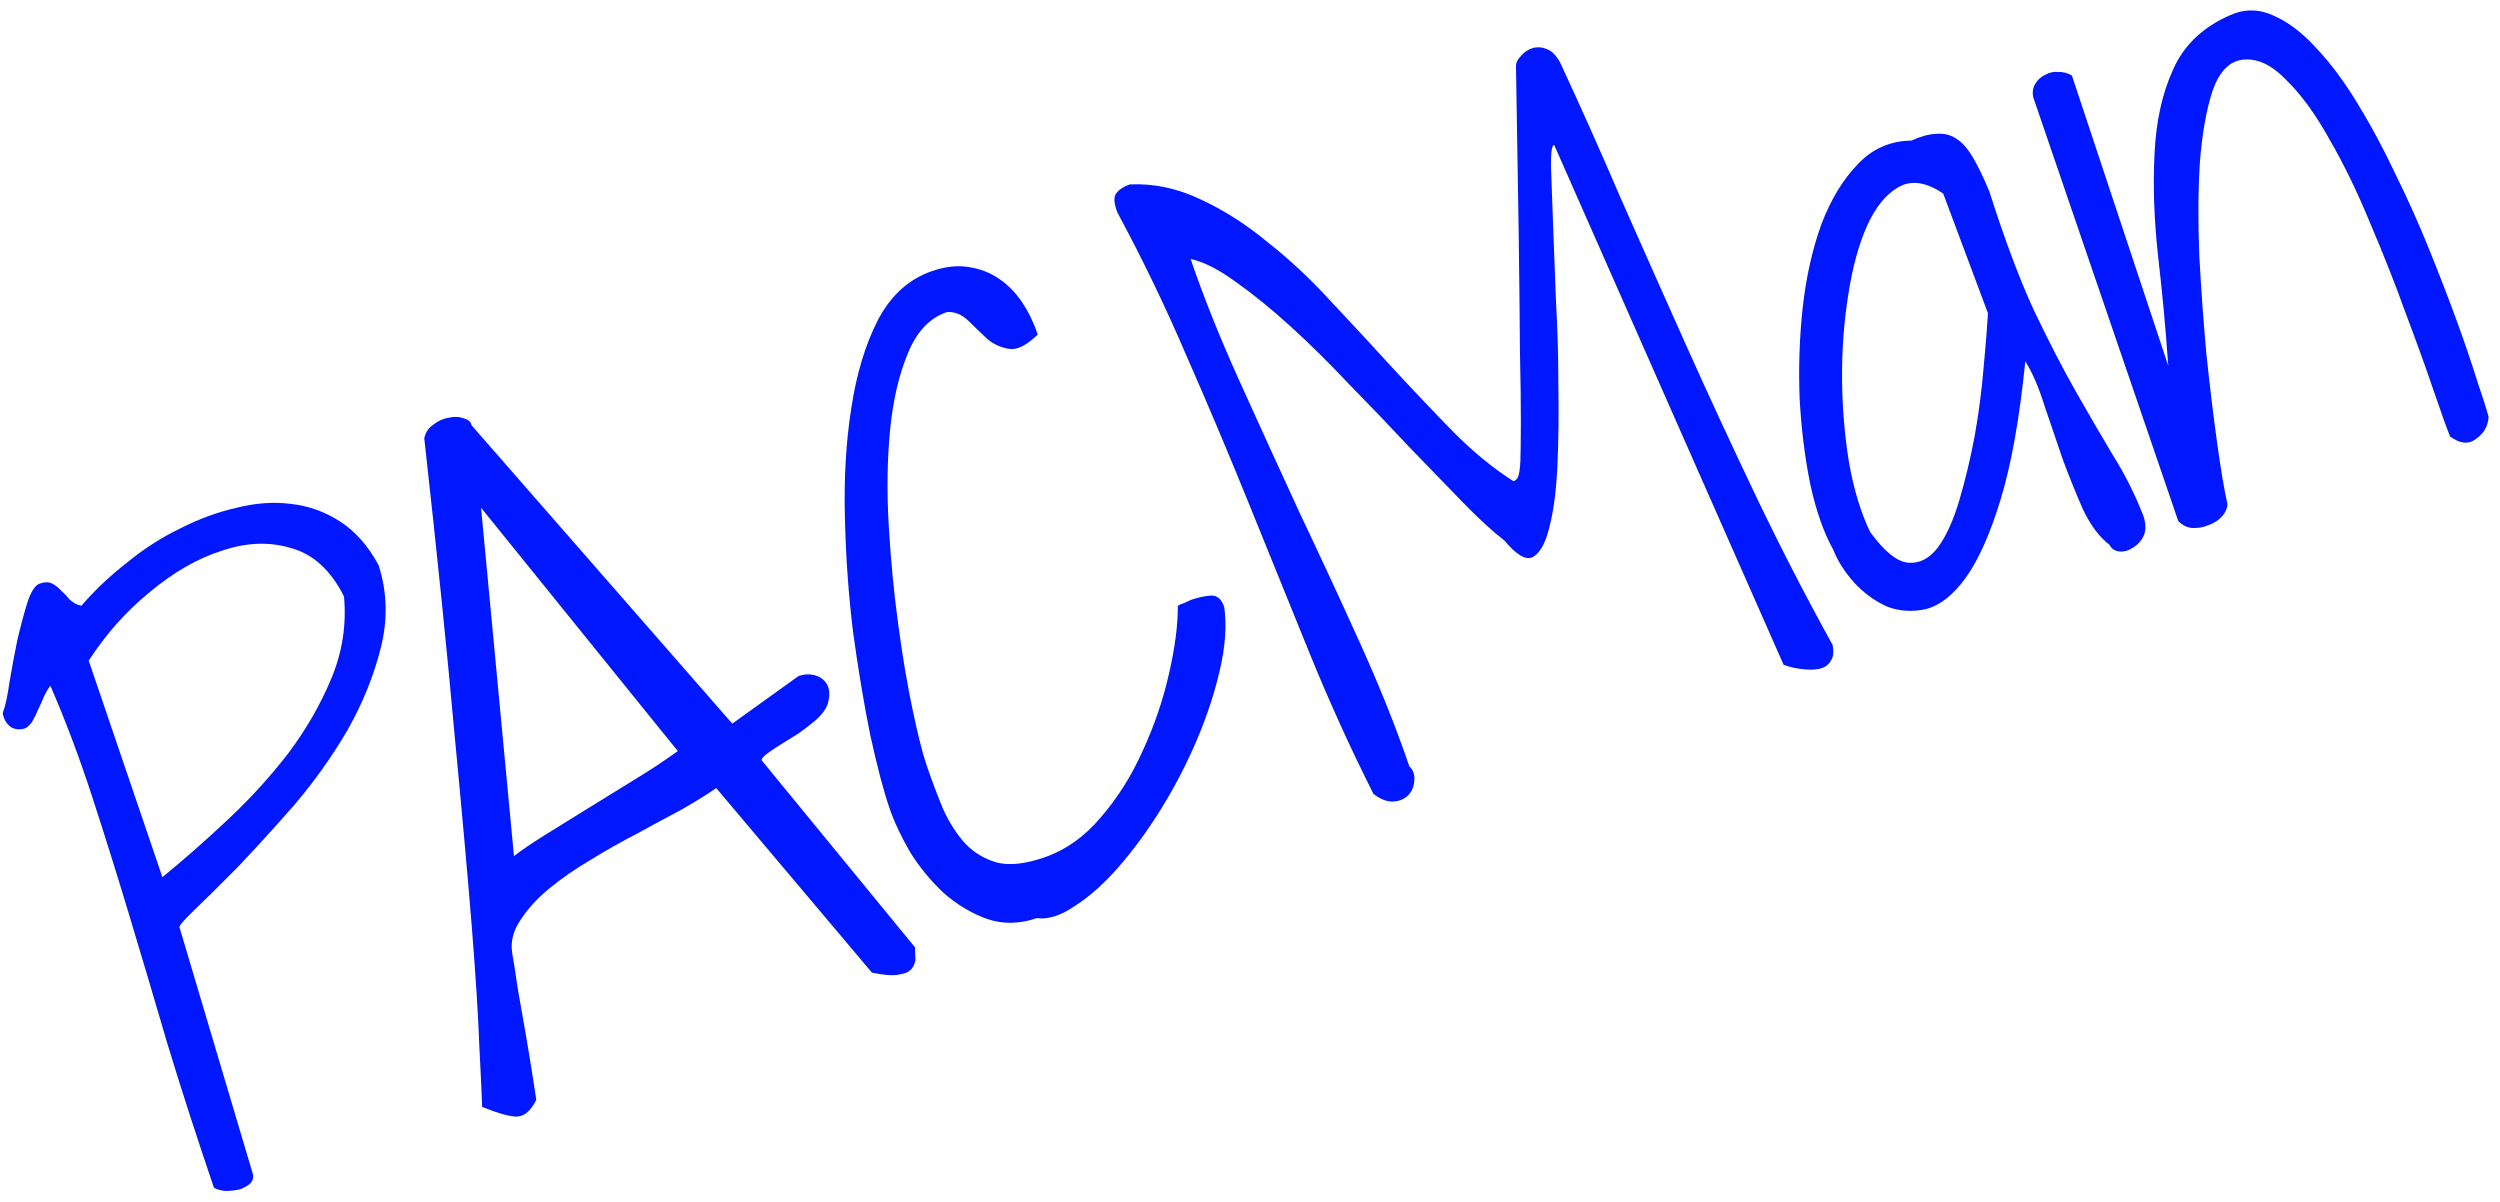<?xml version="1.0" encoding="UTF-8" standalone="no"?><svg width="156" height="75" viewBox="0 0 156 75" fill="none" xmlns="http://www.w3.org/2000/svg">
<path d="M13.348 74.11C12.293 71.007 11.333 68.04 10.47 65.208C9.637 62.365 8.831 59.648 8.05 57.057C7.269 54.466 6.494 51.99 5.724 49.631C4.945 47.241 4.085 44.962 3.146 42.794C3.026 42.936 2.896 43.148 2.757 43.431C2.648 43.703 2.524 43.98 2.385 44.263C2.276 44.535 2.147 44.798 1.998 45.05C1.838 45.273 1.683 45.41 1.532 45.461C1.291 45.543 1.035 45.529 0.762 45.42C0.51 45.271 0.332 45.046 0.23 44.745L0.184 44.609C0.173 44.579 0.173 44.529 0.183 44.458C0.341 44.034 0.478 43.4 0.593 42.554C0.739 41.697 0.9 40.836 1.075 39.97C1.281 39.093 1.488 38.317 1.695 37.641C1.922 36.926 2.186 36.516 2.487 36.414C2.788 36.311 3.04 36.31 3.242 36.409C3.444 36.509 3.626 36.648 3.788 36.828C3.98 36.998 4.162 37.188 4.335 37.398C4.537 37.599 4.785 37.733 5.077 37.801C5.896 36.85 6.836 35.959 7.898 35.127C8.949 34.266 10.051 33.554 11.205 32.994C12.378 32.393 13.558 31.958 14.744 31.689C15.919 31.389 17.051 31.307 18.138 31.441C19.256 31.565 20.29 31.936 21.239 32.554C22.189 33.172 22.985 34.077 23.626 35.271C24.16 36.938 24.206 38.653 23.764 40.417C23.322 42.18 22.628 43.895 21.683 45.561C20.727 47.197 19.625 48.749 18.376 50.216C17.117 51.653 15.943 52.943 14.853 54.087C13.754 55.2 12.848 56.096 12.138 56.775C11.428 57.454 11.118 57.828 11.21 57.898L15.758 73.189C15.84 73.43 15.796 73.647 15.626 73.839C15.446 74.001 15.22 74.129 14.949 74.221C14.668 74.283 14.376 74.315 14.074 74.317C13.762 74.288 13.52 74.22 13.348 74.11ZM10.133 54.735C11.475 53.64 12.846 52.434 14.246 51.117C15.647 49.8 16.906 48.414 18.024 46.958C19.131 45.472 20.017 43.927 20.681 42.323C21.366 40.678 21.627 38.976 21.465 37.216C20.639 35.581 19.541 34.577 18.171 34.203C16.82 33.789 15.376 33.843 13.84 34.366C12.323 34.848 10.819 35.713 9.328 36.96C7.856 38.166 6.592 39.588 5.536 41.225L10.133 54.735Z" fill="#0017FF"/>
<path d="M30.086 69.07C30.061 68.305 30.003 67.048 29.911 65.298C29.85 63.537 29.694 61.053 29.442 57.844C29.18 54.606 28.813 50.513 28.339 45.565C27.895 40.607 27.274 34.533 26.474 27.344C26.553 26.981 26.742 26.698 27.043 26.495C27.333 26.262 27.654 26.119 28.006 26.066C28.348 25.984 28.655 25.997 28.927 26.106C29.219 26.175 29.386 26.319 29.428 26.541L45.694 45.155L49.826 42.186C50.218 42.053 50.585 42.045 50.928 42.164C51.271 42.282 51.508 42.487 51.641 42.778C51.774 43.069 51.781 43.437 51.663 43.88C51.535 44.293 51.205 44.708 50.675 45.124C50.464 45.296 50.184 45.509 49.833 45.763C49.473 45.987 49.112 46.21 48.751 46.434C48.39 46.657 48.089 46.861 47.849 47.043C47.609 47.226 47.504 47.362 47.535 47.453L57.101 59.121C57.092 59.292 57.099 59.508 57.12 59.77C57.132 60.001 57.068 60.208 56.928 60.389C56.799 60.602 56.543 60.739 56.161 60.802C55.789 60.895 55.205 60.858 54.409 60.692L44.693 49.176C44.122 49.572 43.4 50.019 42.528 50.518C41.645 50.986 40.722 51.485 39.76 52.014C38.787 52.513 37.814 53.063 36.842 53.663C35.89 54.222 35.033 54.816 34.272 55.444C33.511 56.073 32.912 56.731 32.473 57.418C32.025 58.075 31.853 58.755 31.958 59.459C32.041 59.901 32.156 60.635 32.303 61.66C32.481 62.675 32.658 63.691 32.836 64.706C33.044 65.912 33.254 67.219 33.464 68.626C33.106 69.353 32.671 69.703 32.157 69.676C31.674 69.639 30.984 69.437 30.086 69.07ZM30.018 31.684L32.071 53.421C32.522 53.066 33.163 52.629 33.995 52.111C34.827 51.592 35.729 51.033 36.701 50.433C37.673 49.834 38.646 49.234 39.618 48.634C40.62 48.024 41.512 47.435 42.294 46.867L30.018 31.684Z" fill="#0017FF"/>
<path d="M55.492 50.392C55.123 49.307 54.726 47.795 54.302 45.856C53.907 43.906 53.552 41.775 53.235 39.463C52.949 37.14 52.778 34.761 52.723 32.327C52.657 29.862 52.789 27.582 53.118 25.487C53.437 23.362 53.989 21.527 54.774 19.983C55.589 18.428 56.72 17.405 58.166 16.913C58.979 16.636 59.723 16.551 60.398 16.657C61.103 16.753 61.739 16.991 62.304 17.37C62.87 17.748 63.356 18.238 63.763 18.84C64.169 19.441 64.5 20.118 64.756 20.871C64.076 21.54 63.489 21.84 62.996 21.773C62.503 21.705 62.048 21.507 61.634 21.177C61.239 20.808 60.839 20.423 60.434 20.023C60.029 19.623 59.58 19.439 59.088 19.473C58.003 19.842 57.188 20.707 56.644 22.069C56.088 23.401 55.721 24.988 55.541 26.83C55.362 28.673 55.334 30.665 55.458 32.808C55.582 34.95 55.781 37.017 56.055 39.008C56.319 40.968 56.617 42.732 56.948 44.3C57.28 45.867 57.569 47.013 57.815 47.736C58.143 48.7 58.491 49.623 58.859 50.506C59.246 51.349 59.709 52.066 60.246 52.656C60.813 53.236 61.484 53.629 62.261 53.836C63.026 54.012 63.982 53.906 65.126 53.516C66.482 53.055 67.674 52.212 68.703 50.988C69.762 49.754 70.633 48.365 71.318 46.821C72.033 45.267 72.571 43.689 72.934 42.087C73.316 40.444 73.503 39.019 73.496 37.812C73.546 37.761 73.691 37.695 73.932 37.613C74.163 37.501 74.308 37.434 74.369 37.414C74.76 37.281 75.152 37.198 75.544 37.165C75.937 37.133 76.22 37.372 76.394 37.884C76.552 39.041 76.46 40.349 76.117 41.81C75.793 43.231 75.315 44.688 74.68 46.181C74.065 47.634 73.324 49.063 72.458 50.467C71.611 51.83 70.728 53.038 69.809 54.091C68.89 55.143 67.974 55.959 67.062 56.538C66.19 57.137 65.402 57.388 64.697 57.292C63.613 57.661 62.576 57.678 61.588 57.342C60.59 56.976 59.681 56.428 58.861 55.699C58.072 54.959 57.382 54.118 56.792 53.176C56.223 52.193 55.789 51.265 55.492 50.392Z" fill="#0017FF"/>
<path d="M96.983 9.048C96.842 9.029 96.774 9.472 96.78 10.377C96.815 11.273 96.858 12.435 96.907 13.863C96.956 15.292 97.017 16.901 97.088 18.692C97.19 20.472 97.241 22.253 97.242 24.034C97.273 25.805 97.254 27.475 97.183 29.046C97.112 30.616 96.944 31.9 96.679 32.898C96.443 33.885 96.1 34.506 95.649 34.761C95.218 34.974 94.632 34.636 93.892 33.745C93.164 33.186 92.283 32.377 91.25 31.316C90.217 30.256 89.103 29.106 87.908 27.866C86.743 26.615 85.518 25.335 84.232 24.025C82.965 22.674 81.725 21.449 80.511 20.35C79.296 19.251 78.159 18.327 77.097 17.579C76.026 16.801 75.092 16.329 74.296 16.163C75.096 18.512 76.108 21.042 77.332 23.751C78.556 26.46 79.811 29.209 81.097 31.999C82.402 34.748 83.667 37.477 84.891 40.186C86.115 42.895 87.132 45.44 87.942 47.819C88.195 48.069 88.298 48.37 88.25 48.723C88.232 49.065 88.113 49.358 87.893 49.6C87.673 49.843 87.367 49.981 86.975 50.014C86.583 50.046 86.159 49.888 85.704 49.539C84.257 46.67 82.91 43.7 81.664 40.629C80.417 37.557 79.165 34.471 77.908 31.37C76.651 28.268 75.354 25.197 74.017 22.157C72.71 19.106 71.282 16.146 69.735 13.278C69.5 12.686 69.477 12.274 69.667 12.041C69.857 11.808 70.132 11.631 70.494 11.508C71.983 11.438 73.449 11.746 74.892 12.431C76.325 13.086 77.719 13.973 79.074 15.091C80.449 16.17 81.78 17.414 83.067 18.825C84.384 20.225 85.686 21.631 86.972 23.042C88.249 24.422 89.505 25.743 90.74 27.003C91.966 28.233 93.2 29.241 94.442 30.029C94.563 29.988 94.653 29.907 94.712 29.785C94.792 29.624 94.845 29.287 94.872 28.773C94.889 28.23 94.899 27.42 94.902 26.343C94.905 25.266 94.886 23.777 94.844 21.876C94.832 19.964 94.807 17.569 94.769 14.692C94.721 11.784 94.663 8.257 94.597 4.112C94.596 3.911 94.695 3.709 94.895 3.507C95.085 3.274 95.316 3.111 95.587 3.019C95.888 2.917 96.195 2.93 96.507 3.059C96.81 3.158 97.088 3.432 97.343 3.884C98.587 6.553 99.858 9.397 101.154 12.418C102.471 15.398 103.828 18.449 105.226 21.569C106.624 24.69 108.083 27.84 109.602 31.021C111.111 34.171 112.695 37.245 114.354 40.243C114.437 40.686 114.399 41.018 114.239 41.24C114.09 41.493 113.86 41.655 113.548 41.727C113.237 41.8 112.869 41.807 112.446 41.749C112.064 41.712 111.681 41.623 111.298 41.485L96.983 9.048Z" fill="#0017FF"/>
<path d="M131.642 34.007C131.005 33.518 130.452 32.782 129.983 31.799C129.544 30.806 129.12 29.757 128.711 28.652C128.321 27.508 127.942 26.393 127.573 25.309C127.224 24.184 126.826 23.261 126.378 22.539C126.018 26.123 125.503 29.005 124.833 31.182C124.182 33.319 123.457 34.944 122.659 36.056C121.881 37.127 121.06 37.776 120.196 38.003C119.322 38.2 118.496 38.145 117.72 37.837C116.963 37.49 116.291 36.996 115.703 36.356C115.105 35.685 114.673 35.009 114.407 34.326C113.807 33.253 113.326 31.888 112.963 30.23C112.62 28.532 112.398 26.742 112.296 24.861C112.223 22.97 112.287 21.082 112.487 19.2C112.706 17.276 113.093 15.548 113.647 14.015C114.231 12.472 114.983 11.225 115.902 10.273C116.812 9.291 117.936 8.791 119.274 8.773C119.856 8.508 120.363 8.369 120.796 8.356C121.248 8.303 121.666 8.396 122.05 8.635C122.434 8.874 122.789 9.274 123.114 9.836C123.43 10.367 123.771 11.074 124.139 11.957C125.073 14.9 125.994 17.359 126.902 19.336C127.84 21.302 128.726 23.017 129.56 24.481C130.394 25.945 131.162 27.264 131.864 28.436C132.596 29.599 133.222 30.848 133.744 32.183C133.908 32.665 133.916 33.083 133.767 33.436C133.608 33.759 133.388 34.002 133.107 34.164C132.837 34.357 132.546 34.44 132.233 34.411C131.951 34.373 131.754 34.238 131.642 34.007ZM121.257 12.081C120.206 11.363 119.284 11.223 118.492 11.661C117.7 12.098 117.036 12.912 116.5 14.103C115.984 15.253 115.595 16.68 115.334 18.382C115.063 20.054 114.933 21.796 114.944 23.607C114.956 25.418 115.102 27.183 115.385 28.902C115.687 30.58 116.124 32.011 116.695 33.195C117.578 34.407 118.366 35.046 119.061 35.112C119.756 35.178 120.373 34.868 120.912 34.18C121.441 33.462 121.892 32.468 122.267 31.198C122.641 29.928 122.96 28.593 123.223 27.192C123.475 25.762 123.658 24.372 123.77 23.023C123.902 21.634 123.996 20.476 124.05 19.55L121.257 12.081Z" fill="#0017FF"/>
<path d="M126.879 6.084C126.807 5.773 126.846 5.491 126.995 5.238C127.144 4.986 127.349 4.798 127.61 4.676C127.861 4.523 128.142 4.461 128.454 4.489C128.756 4.487 129.033 4.561 129.286 4.711L135.301 22.831C135.135 20.467 134.919 18.154 134.653 15.892C134.408 13.589 134.339 11.461 134.448 9.508C134.546 7.525 134.933 5.797 135.608 4.324C136.272 2.82 137.453 1.696 139.149 0.951C140.052 0.543 140.962 0.552 141.881 0.979C142.789 1.376 143.673 2.05 144.535 3C145.426 3.941 146.294 5.107 147.137 6.501C147.971 7.864 148.755 9.328 149.489 10.893C150.243 12.418 150.942 13.979 151.586 15.575C152.23 17.17 152.803 18.656 153.305 20.031C153.806 21.407 154.221 22.627 154.55 23.691C154.909 24.746 155.155 25.519 155.289 26.011C155.252 26.595 154.989 27.054 154.498 27.39C154.047 27.745 153.508 27.693 152.882 27.234C152.657 26.672 152.309 25.698 151.837 24.312C151.355 22.896 150.777 21.295 150.102 19.508C149.456 17.711 148.725 15.859 147.909 13.952C147.111 12.005 146.265 10.26 145.37 8.716C144.495 7.131 143.582 5.879 142.63 4.959C141.698 3.999 140.77 3.592 139.845 3.739C139.051 3.875 138.451 4.533 138.046 5.712C137.671 6.882 137.414 8.348 137.274 10.109C137.164 11.861 137.151 13.798 137.235 15.921C137.348 18.033 137.497 20.1 137.681 22.121C137.895 24.132 138.117 25.973 138.349 27.641C138.581 29.31 138.795 30.582 138.992 31.456C138.984 31.728 138.869 31.985 138.65 32.228C138.43 32.471 138.154 32.649 137.823 32.761C137.532 32.894 137.2 32.956 136.828 32.949C136.486 32.931 136.183 32.782 135.919 32.502L126.879 6.084Z" fill="#0017FF"/>
</svg>
